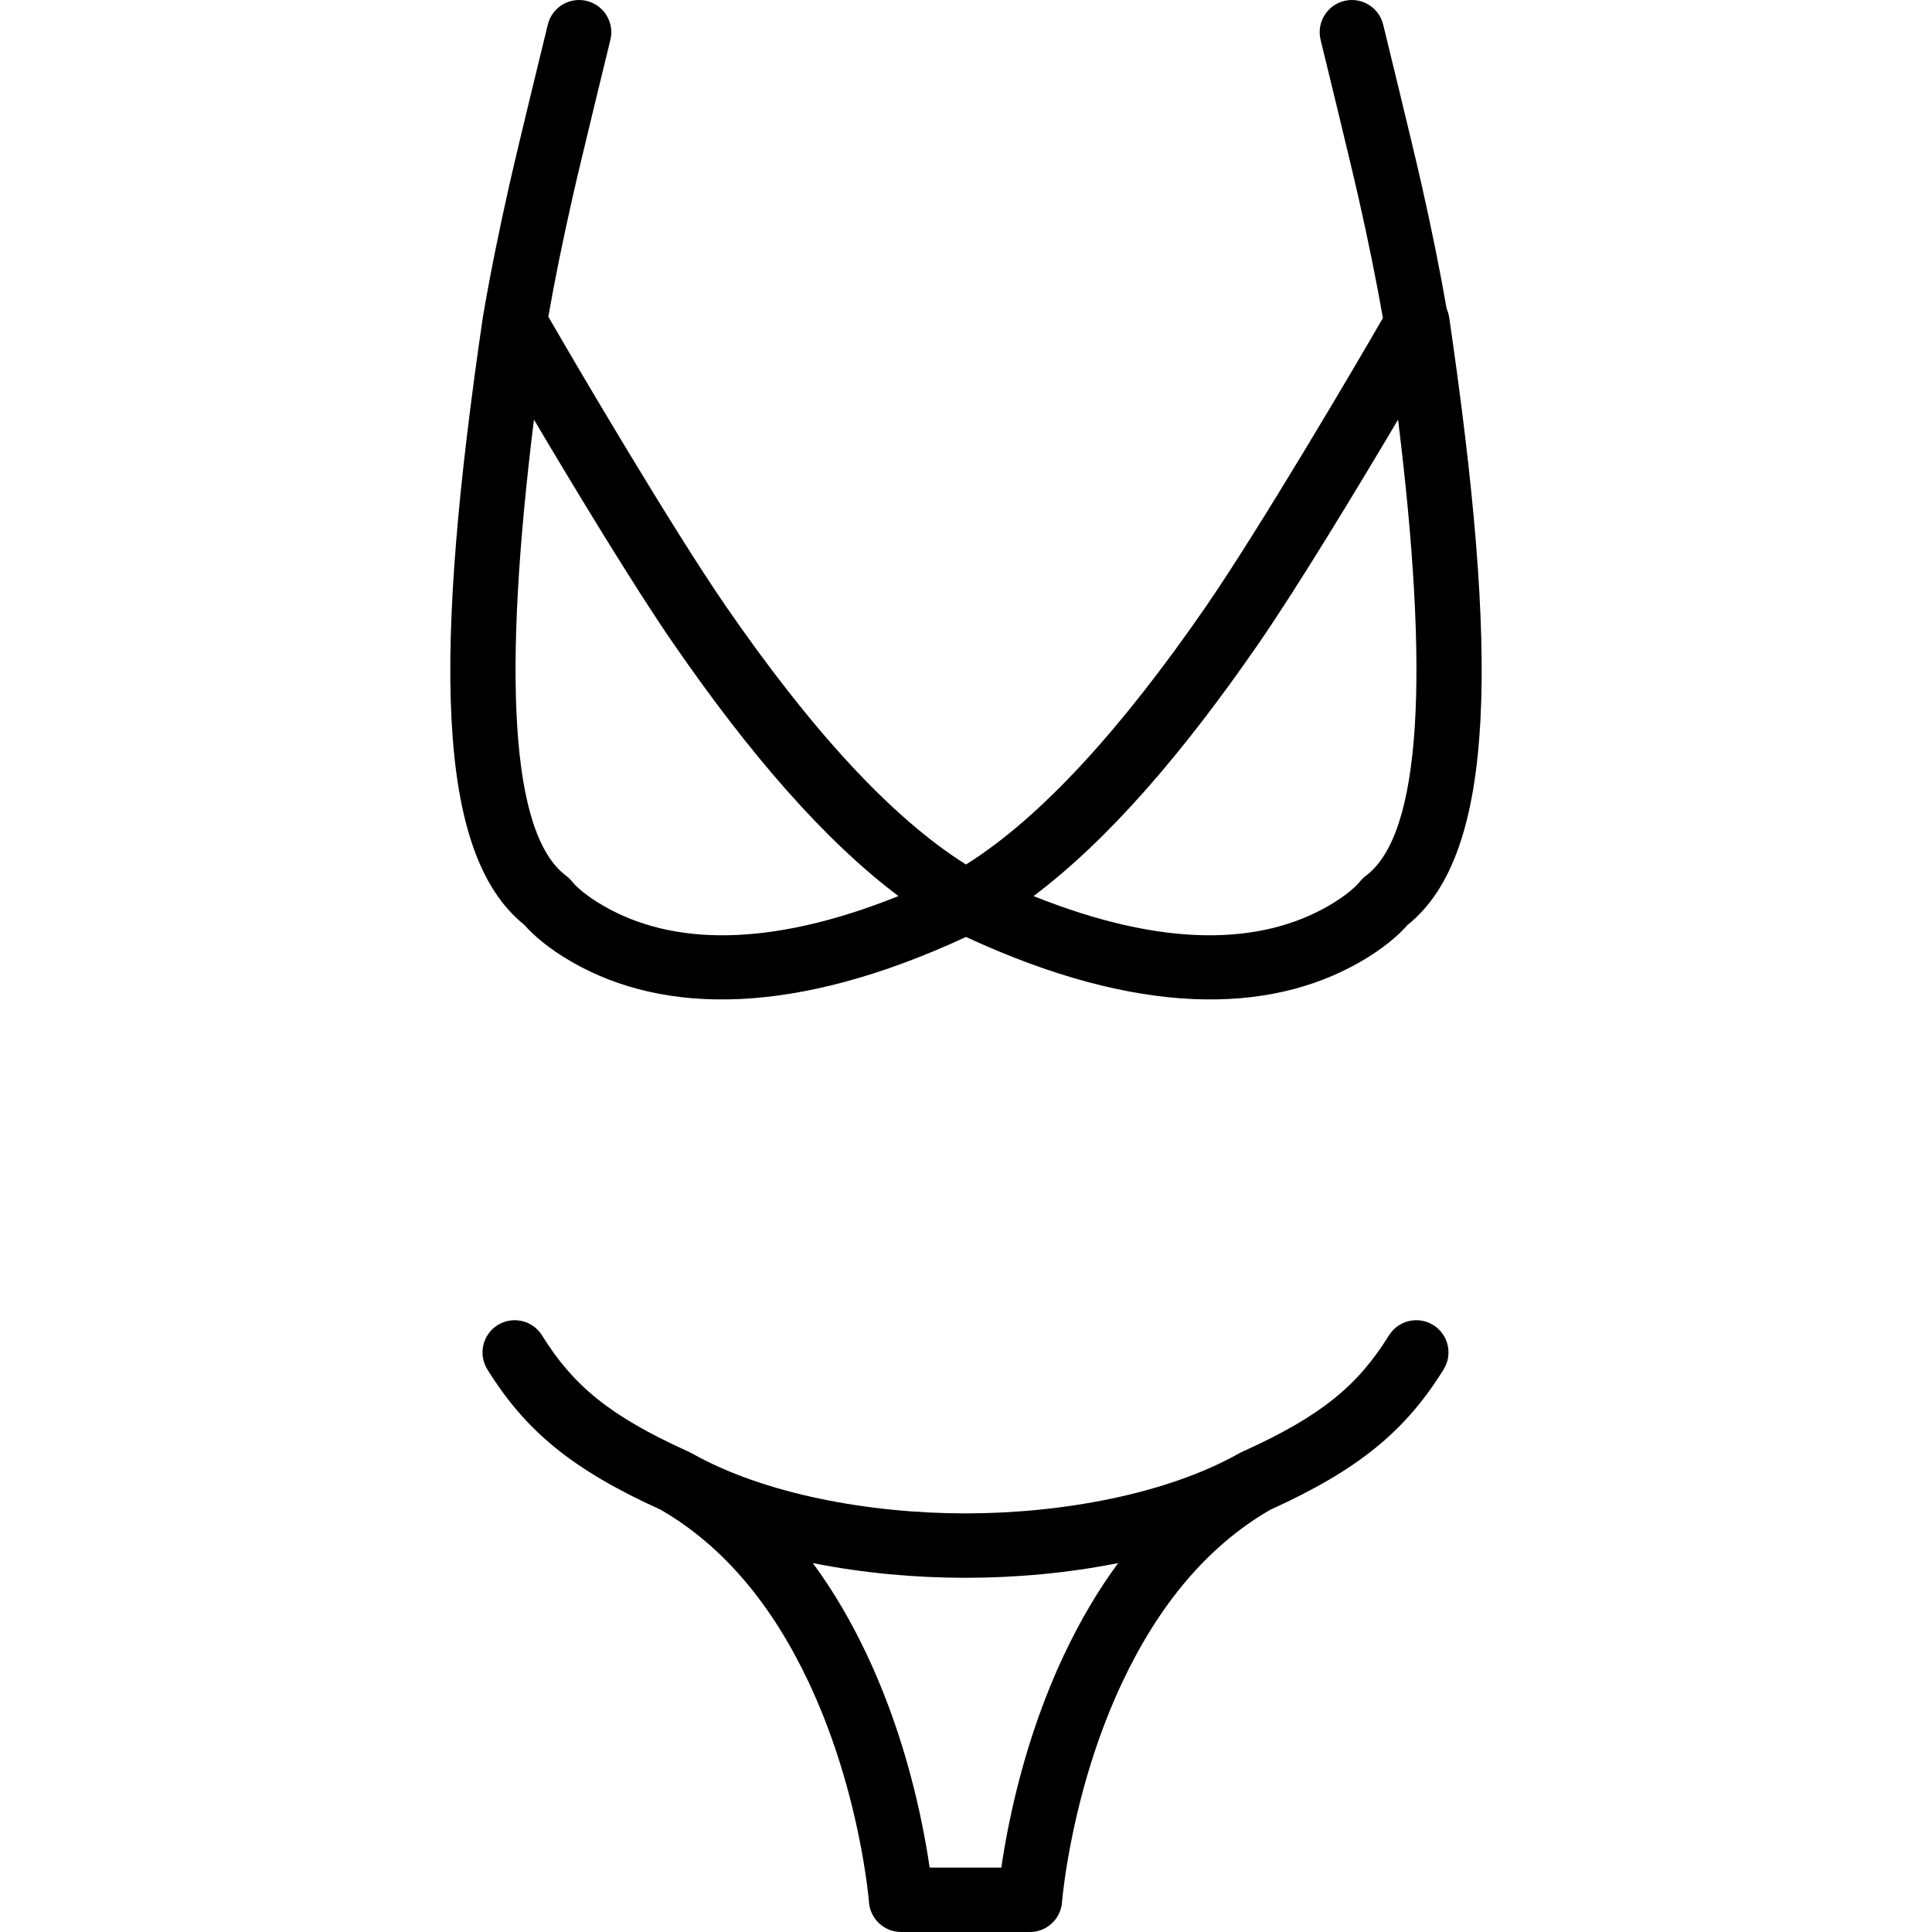<?xml version="1.0" encoding="iso-8859-1"?>
<!-- Generator: Adobe Illustrator 19.0.0, SVG Export Plug-In . SVG Version: 6.00 Build 0)  -->
<svg xmlns="http://www.w3.org/2000/svg" xmlns:xlink="http://www.w3.org/1999/xlink" version="1.1" id="Layer_1" x="0px" y="0px" viewBox="0 0 512.002 512.002" style="enable-background:new 0 0 512.002 512.002;" xml:space="preserve">
<g transform="translate(0 -1)">
	<g>
		<g>
			<path d="M138.975,246.114c2.471,2.84,6.623,6.398,12.614,9.836c24.426,14.015,59.086,14.362,104.412-6.647     c45.326,21.008,79.985,20.661,104.412,6.647c5.991-3.438,10.143-6.996,12.614-9.836c23.777-18.996,24.043-72.185,11.019-161.017     c-0.12-0.816-0.357-1.558-0.659-2.249c-1.852-10.602-4.055-21.43-6.658-32.957c-2.527-11.188-9.851-41.003-10.15-42.288     c-1.067-4.59-5.654-7.446-10.244-6.379s-7.446,5.654-6.379,10.244c0.336,1.445,7.643,31.189,10.126,42.183     c2.503,11.084,4.622,21.479,6.404,31.622c-7.517,13.088-32.9,56.147-46.876,76.424c-22.177,32.174-43.577,55.846-63.607,68.404     c-20.03-12.559-41.43-36.231-63.607-68.404c-14.108-20.468-39.838-64.148-47.083-76.784c1.768-10.029,3.867-20.309,6.341-31.261     c2.483-10.994,9.79-40.738,10.126-42.183c1.067-4.59-1.789-9.177-6.379-10.244s-9.177,1.789-10.244,6.379     c-0.299,1.285-7.624,31.101-10.15,42.288c-2.771,12.27-5.094,23.751-7.017,35.008c-0.007,0.042-0.008,0.084-0.015,0.126     c-0.004,0.025-0.013,0.048-0.016,0.073C114.932,173.929,115.198,227.118,138.975,246.114z M333.66,171.382     c10.196-14.793,25.948-40.774,36.841-59.178c8.281,66.969,6.378,109.742-8.542,120.898c-0.595,0.445-1.129,0.966-1.59,1.549     c-1.059,1.343-3.829,3.845-8.45,6.496c-17.677,10.142-43.136,11.307-78.019-2.676C293.503,223.74,313.338,200.864,333.66,171.382     z M141.501,112.204c10.893,18.404,26.644,44.386,36.841,59.178c20.322,29.482,40.158,52.359,59.76,67.089     c-34.883,13.983-60.342,12.818-78.019,2.676c-4.621-2.651-7.391-5.154-8.45-6.496c-0.46-0.583-0.995-1.104-1.59-1.549     C135.123,221.945,133.22,179.173,141.501,112.204z"/>
			<path d="M379.831,352.151c-4.005-2.484-9.265-1.252-11.75,2.753c-8.203,13.223-17.895,21.336-38.558,30.686     c-0.11,0.047-0.221,0.099-0.332,0.151c-0.01,0.005-0.02,0.009-0.03,0.014c-0.061,0.028-0.117,0.062-0.178,0.091     c-0.172,0.085-0.343,0.163-0.516,0.26c-19.169,10.834-47.033,15.962-72.601,15.962s-53.433-5.128-72.601-15.962     c-0.173-0.098-0.344-0.175-0.516-0.26c-0.06-0.029-0.116-0.064-0.178-0.091c-0.01-0.005-0.02-0.009-0.03-0.014     c-0.111-0.052-0.221-0.104-0.332-0.151c-20.663-9.351-30.355-17.463-38.558-30.686c-2.484-4.005-7.745-5.237-11.75-2.753     c-4.005,2.484-5.237,7.745-2.753,11.75c10.056,16.211,22.366,26.518,45.945,37.202c16.697,9.643,29.633,25.377,39.196,45.677     c6.008,12.753,10.315,26.502,13.177,40.263c1.003,4.82,1.751,9.287,2.281,13.28c0.313,2.353,0.481,3.992,0.542,4.797     c0.34,4.448,4.048,7.883,8.509,7.883h34.133c4.461,0,8.169-3.435,8.509-7.883c0.062-0.805,0.23-2.444,0.542-4.797     c0.53-3.993,1.279-8.461,2.281-13.28c2.862-13.761,7.169-27.51,13.177-40.263c9.564-20.3,22.499-36.034,39.196-45.677     c23.58-10.683,35.889-20.991,45.945-37.202C385.069,359.896,383.836,354.635,379.831,352.151z M282.003,439.505     c-6.632,14.078-11.33,29.075-14.447,44.061c-0.916,4.405-1.639,8.551-2.193,12.369h-18.994     c-0.554-3.818-1.277-7.964-2.193-12.369c-3.117-14.986-7.815-29.984-14.447-44.061c-4.157-8.823-8.918-16.951-14.324-24.274     c13.253,2.648,27.115,3.904,40.462,3.904c13.347,0,27.209-1.255,40.462-3.904C290.921,422.554,286.16,430.682,282.003,439.505z"/>
		</g>
	</g>
</g>
<g>
</g>
<g>
</g>
<g>
</g>
<g>
</g>
<g>
</g>
<g>
</g>
<g>
</g>
<g>
</g>
<g>
</g>
<g>
</g>
<g>
</g>
<g>
</g>
<g>
</g>
<g>
</g>
<g>
</g>
</svg>
